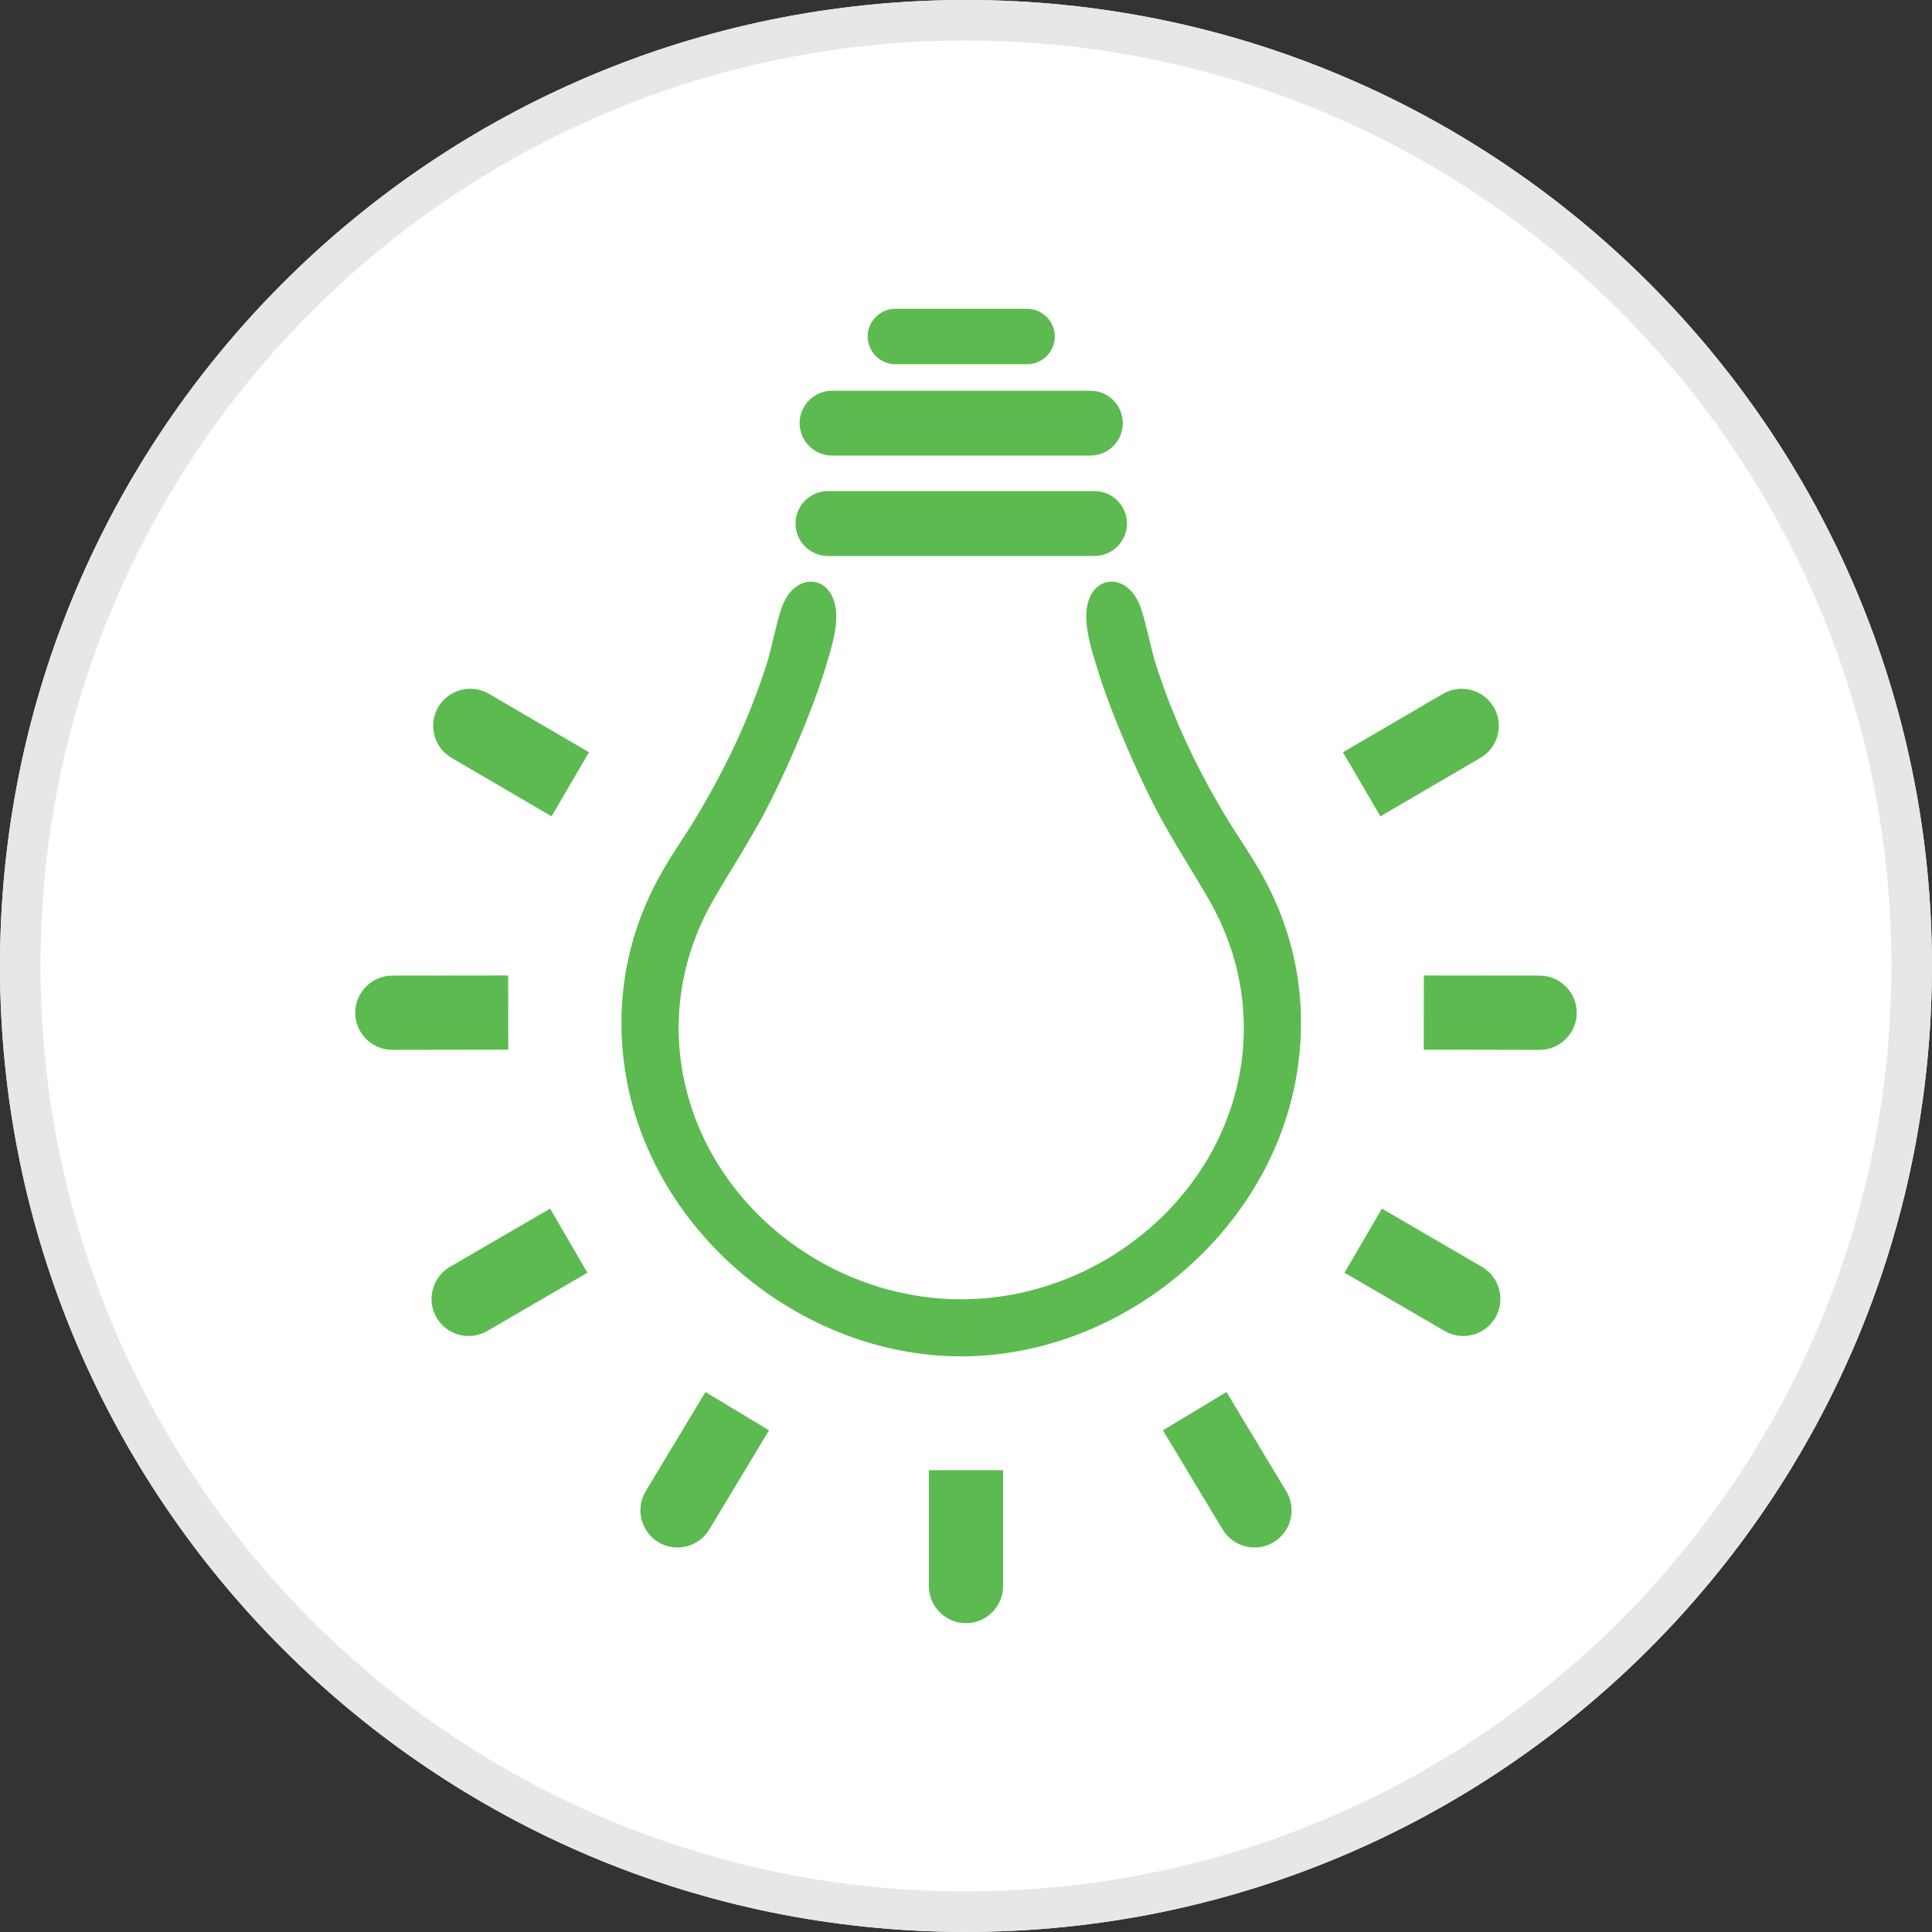 <svg clip-rule="evenodd" fill-rule="evenodd" height="128" image-rendering="optimizeQuality" shape-rendering="geometricPrecision" text-rendering="geometricPrecision" viewBox="0 0 316670 316670" width="128" xmlns="http://www.w3.org/2000/svg"><rect x="0" y="0" width="316670" height="316670" fill="#333333" stroke="none"/><path d="m158330 0c43720 0 83310 17720 111960 46380 28650 28650 46370 68230 46370 111950s-17720 83310-46370 111960-68240 46370-111960 46370-83300-17720-111950-46370c-28660-28650-46380-68240-46380-111960s17720-83300 46380-111950c28650-28660 68230-46380 111950-46380z" fill="#fff" fill-rule="nonzero"/><path d="m158330 0c43720 0 83310 17720 111960 46380 28650 28650 46370 68230 46370 111950s-17720 83310-46370 111960-68240 46370-111960 46370-83300-17720-111950-46370c-28660-28650-46380-68240-46380-111960s17720-83300 46380-111950c28650-28660 68230-46380 111950-46380zm107270 51070c-27450-27450-65380-44430-107270-44430s-79810 16980-107260 44430-44430 65380-44430 107260c0 41890 16980 79820 44430 107270 27450 27440 65370 44420 107260 44420s79820-16980 107270-44420c27440-27450 44420-65380 44420-107270 0-41880-16980-79810-44420-107260z" fill="#e6e7e8" fill-rule="nonzero"/><path d="m164410 240980v18990c0 3350-2730 6080-6080 6080-3340 0-6080-2730-6080-6080v-18990zm-38360-6540-9800 16270c-1720 2860-5480 3800-8340 2070-2870-1730-3800-5480-2080-8350l9800-16270zm-29770-25830-16410 9550c-2890 1690-6630 700-8320-2200-1680-2890-690-6630 2200-8310l16420-9550zm-12970-36560-19000 30c-3340 0-6080-2730-6090-6080 0-3340 2730-6080 6080-6090l18990-20zm7100-38250-16400-9580c-2890-1680-3870-5430-2190-8310 1690-2890 5430-3880 8320-2190l16400 9580zm100200 100640 9800 16270c1730 2860 5480 3800 8350 2070 2860-1730 3800-5480 2070-8350l-9800-16270zm29770-25830 16410 9550c2900 1690 6640 700 8320-2200 1680-2890 700-6630-2200-8310l-16410-9550zm12980-36560 18990 30c3350 0 6090-2730 6090-6080 10-3340-2730-6080-6070-6090l-18990-20zm-7100-38250 16400-9580c2890-1680 3870-5430 2180-8310-1680-2890-5430-3880-8320-2190l-16400 9580zm-13590 41500c1590-10660-50-21500-5720-31750-2020-3670-4390-6870-6680-10790-4520-7750-7970-15060-10800-23810-820-2550-1460-6270-2450-9220-2260-6780-9810-5580-8910 2660 200 1830 740 4030 1590 6670 2130 7310 7470 19660 11330 26410 4210 7360 6880 11120 8810 15210 3490 7420 4630 15190 3750 22650-2710 22760-23490 39650-46040 39630-22550 20-43320-16870-46030-39630-890-7460 250-15230 3740-22650 1930-4090 4610-7850 8820-15210 3860-6750 9200-19100 11330-26410 850-2640 1390-4840 1590-6670 890-8240-6660-9440-8920-2660-980 2950-1620 6670-2450 9220-2830 8750-6280 16060-10800 23810-2280 3920-4650 7120-6680 10790-5660 10250-7300 21090-5720 31750 3920 26380 28620 47010 55120 47020 26500-10 51200-20640 55120-47020zm-55120-100630h21180c2920 0 5310-2390 5310-5310 0-2930-2390-5320-5310-5320h-21180-21170c-2920 0-5320 2390-5320 5320 0 2920 2400 5310 5320 5310zm0-14970h10790c2500 0 4550-2050 4550-4550 0-2500-2050-4540-4550-4540h-10790-10790c-2500 0-4540 2040-4540 4540 0 2500 2040 4550 4540 4550zm0 31430h-21840c-2930 0-5320-2390-5320-5320 0-2920 2390-5320 5320-5320h21840 21850c2920 0 5320 2400 5320 5320 0 2930-2400 5320-5320 5320z" fill="#5cba51"/><path d="m0 0h316660v316660h-316660z" fill="none"/></svg>